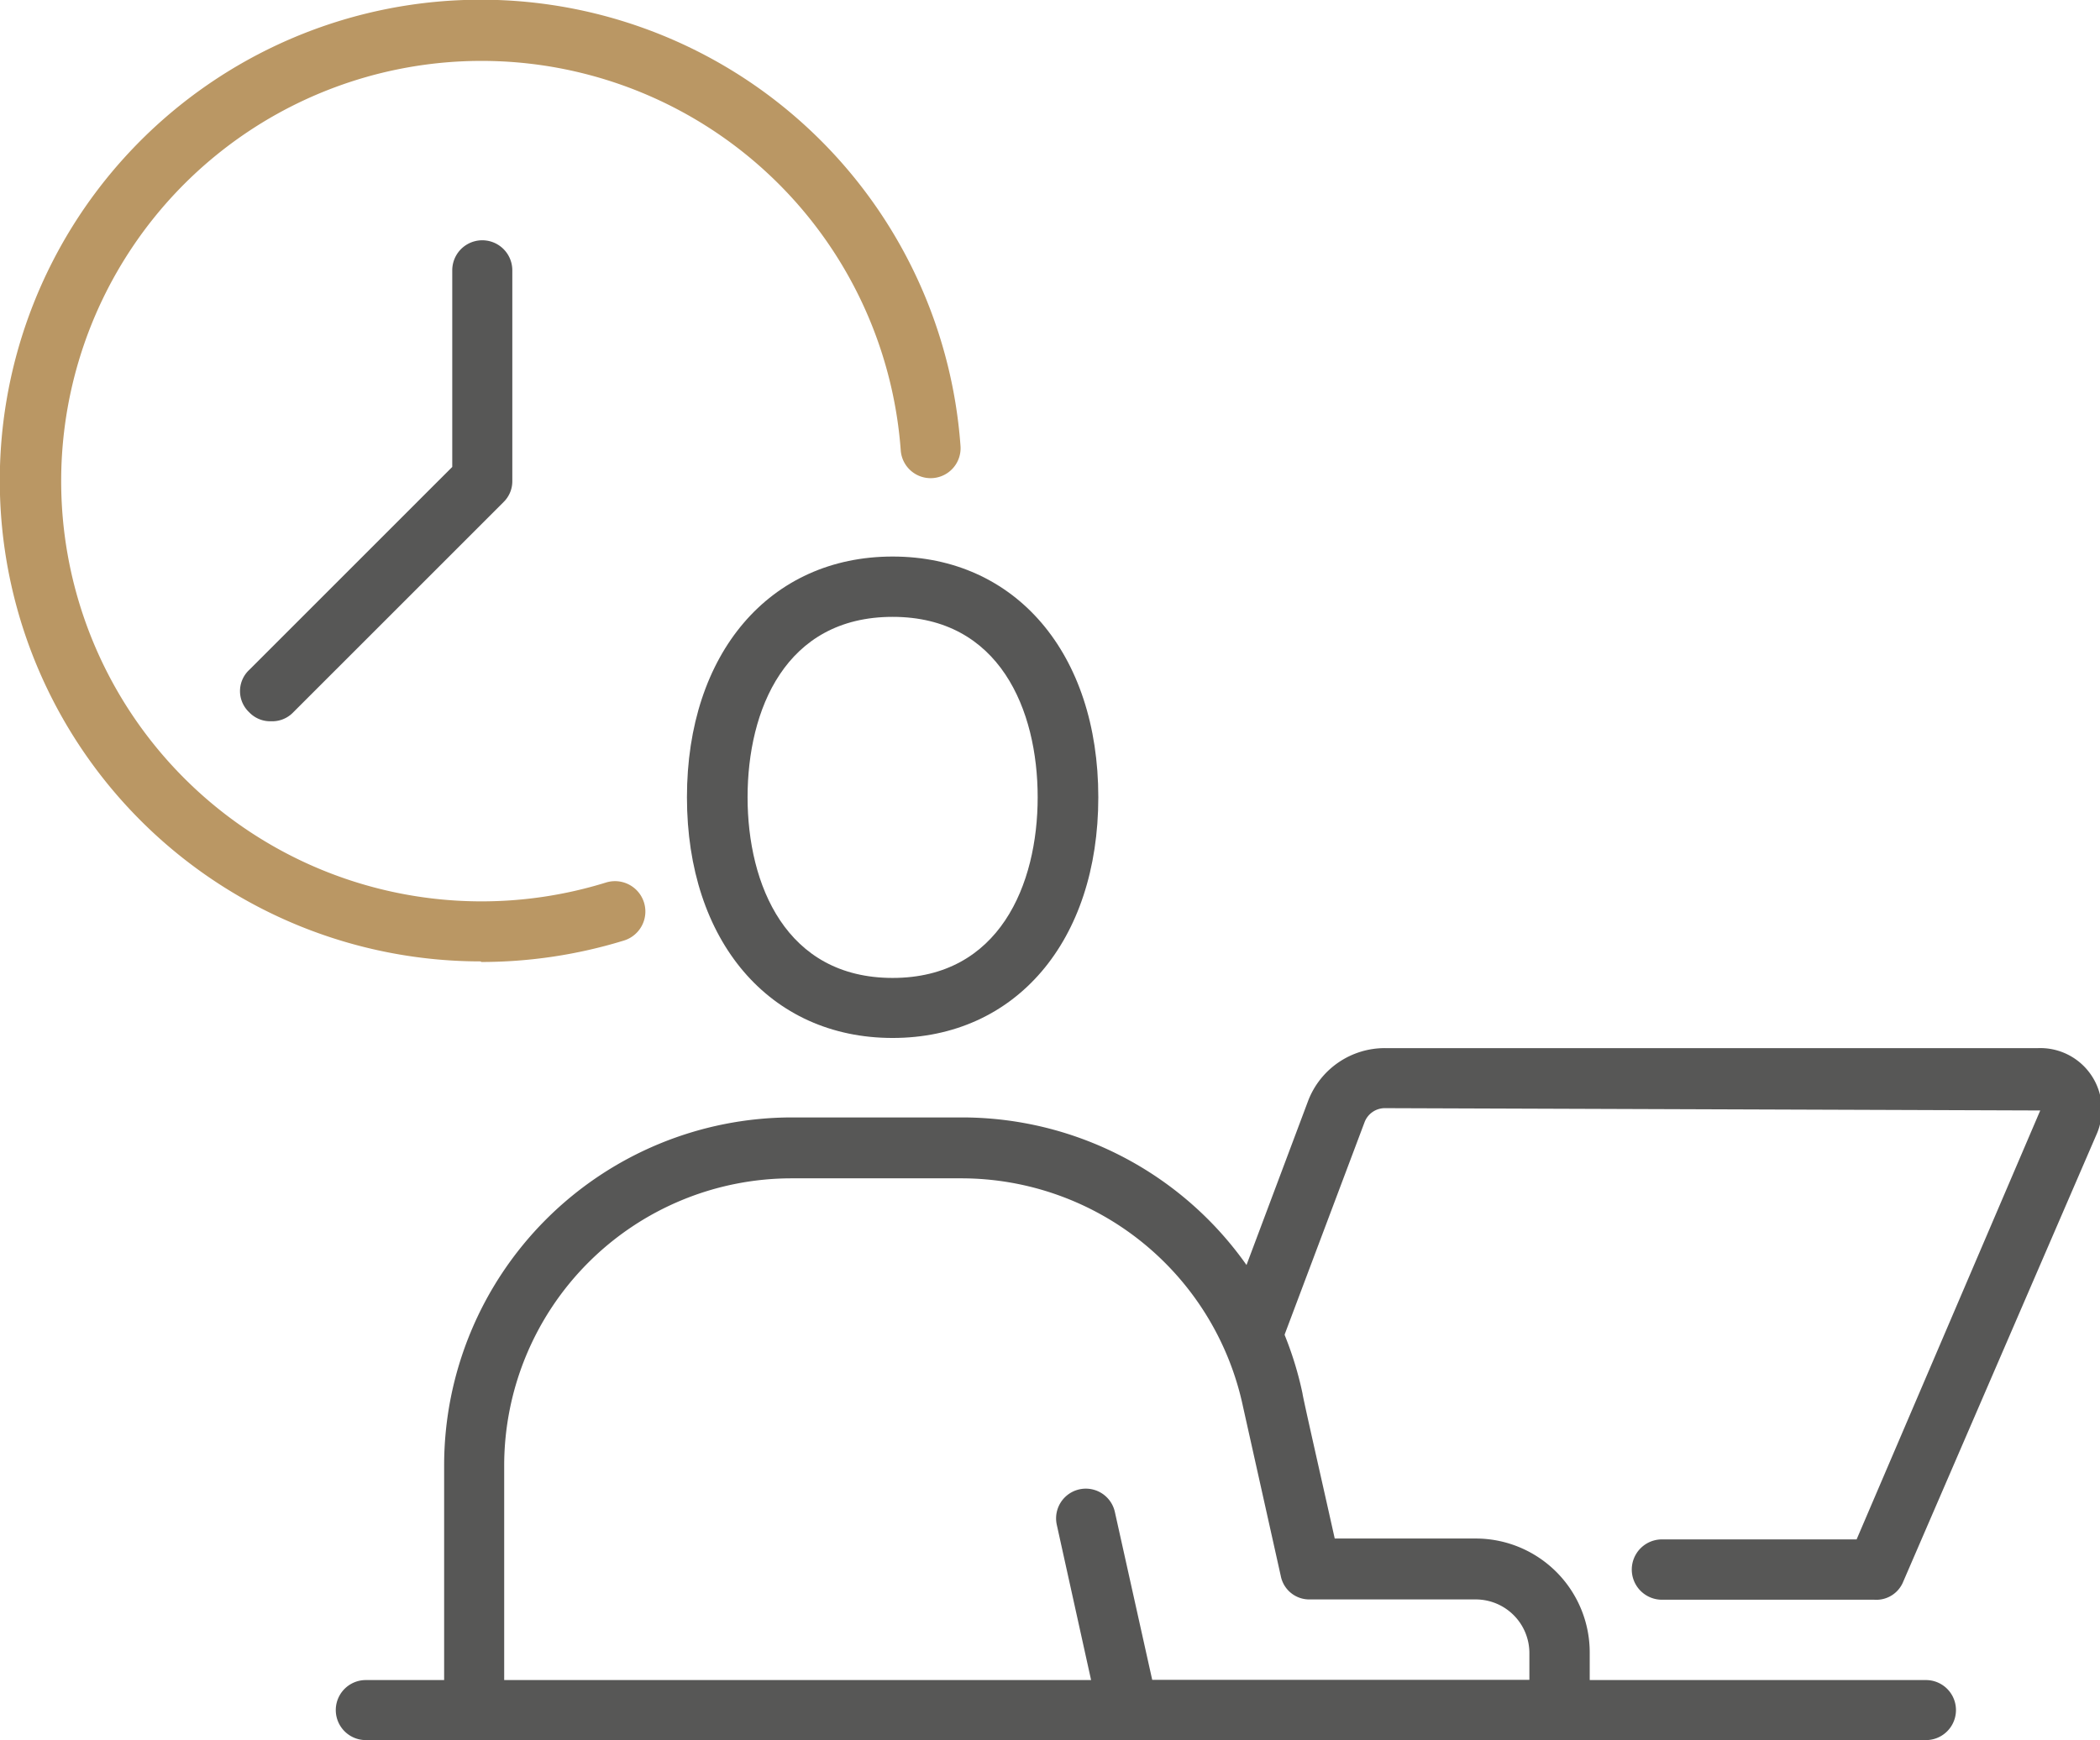 <svg id="Layer_1" data-name="Layer 1" xmlns="http://www.w3.org/2000/svg" viewBox="0 0 72.39 60"><defs><style>.cls-1{fill:#575756;}.cls-2{fill:#ba9764;}</style></defs><path class="cls-1" d="M66.39,60H12.61a1,1,0,0,1,0-2.07H66.39a1,1,0,1,1,0,2.07"/><path class="cls-1" d="M30.77,21.27c-3.7,0-5,3.21-5,6.22s1.32,6.23,5,6.23,5-3.22,5-6.23-1.31-6.22-5-6.22m0,14.52c-4.24,0-7.09-3.34-7.09-8.3s2.85-8.3,7.09-8.3,7.09,3.34,7.09,8.3-2.85,8.3-7.09,8.3"/><path class="cls-1" d="M64.66,55.16H57.29a1,1,0,0,1,0-2.08H64l6.33-14.79-22.59-.08a.75.75,0,0,0-.7.48l-2.83,7.52a1,1,0,1,1-1.94-.73l2.83-7.54a2.83,2.83,0,0,1,2.64-1.8H70.26a2.12,2.12,0,0,1,2,3L65.61,54.53a1,1,0,0,1-1,.63"/><path class="cls-1" d="M38.89,60a1,1,0,0,1-1-.81l-1.46-6.61a1,1,0,1,1,2-.45l1.29,5.8h13V57a1.85,1.85,0,0,0-1.85-1.85H45.15a1,1,0,0,1-1-.81l-1.3-5.83a9.93,9.93,0,0,0-9.69-7.88H27.28a9.91,9.91,0,0,0-9.9,9.9V59a1,1,0,1,1-2.07,0V50.53a12,12,0,0,1,12-12h5.87a12,12,0,0,1,11.72,9.52c0,.09.76,3.42,1.11,5h4.9A3.93,3.93,0,0,1,54.8,57v2a1,1,0,0,1-1,1Z"/><path class="cls-2" d="M16.58,33.15A16.58,16.58,0,1,1,33.11,15.38a1,1,0,1,1-2.06.15,14.49,14.49,0,1,0-10.16,14.9,1,1,0,1,1,.62,2,16.73,16.73,0,0,1-4.93.74"/><path class="cls-1" d="M9.32,24.87a1,1,0,0,1-.73-.31,1,1,0,0,1,0-1.46l7-7V9.32a1,1,0,0,1,2.07,0v7.26a1,1,0,0,1-.3.73l-7.25,7.25a1,1,0,0,1-.74.31"/></svg>